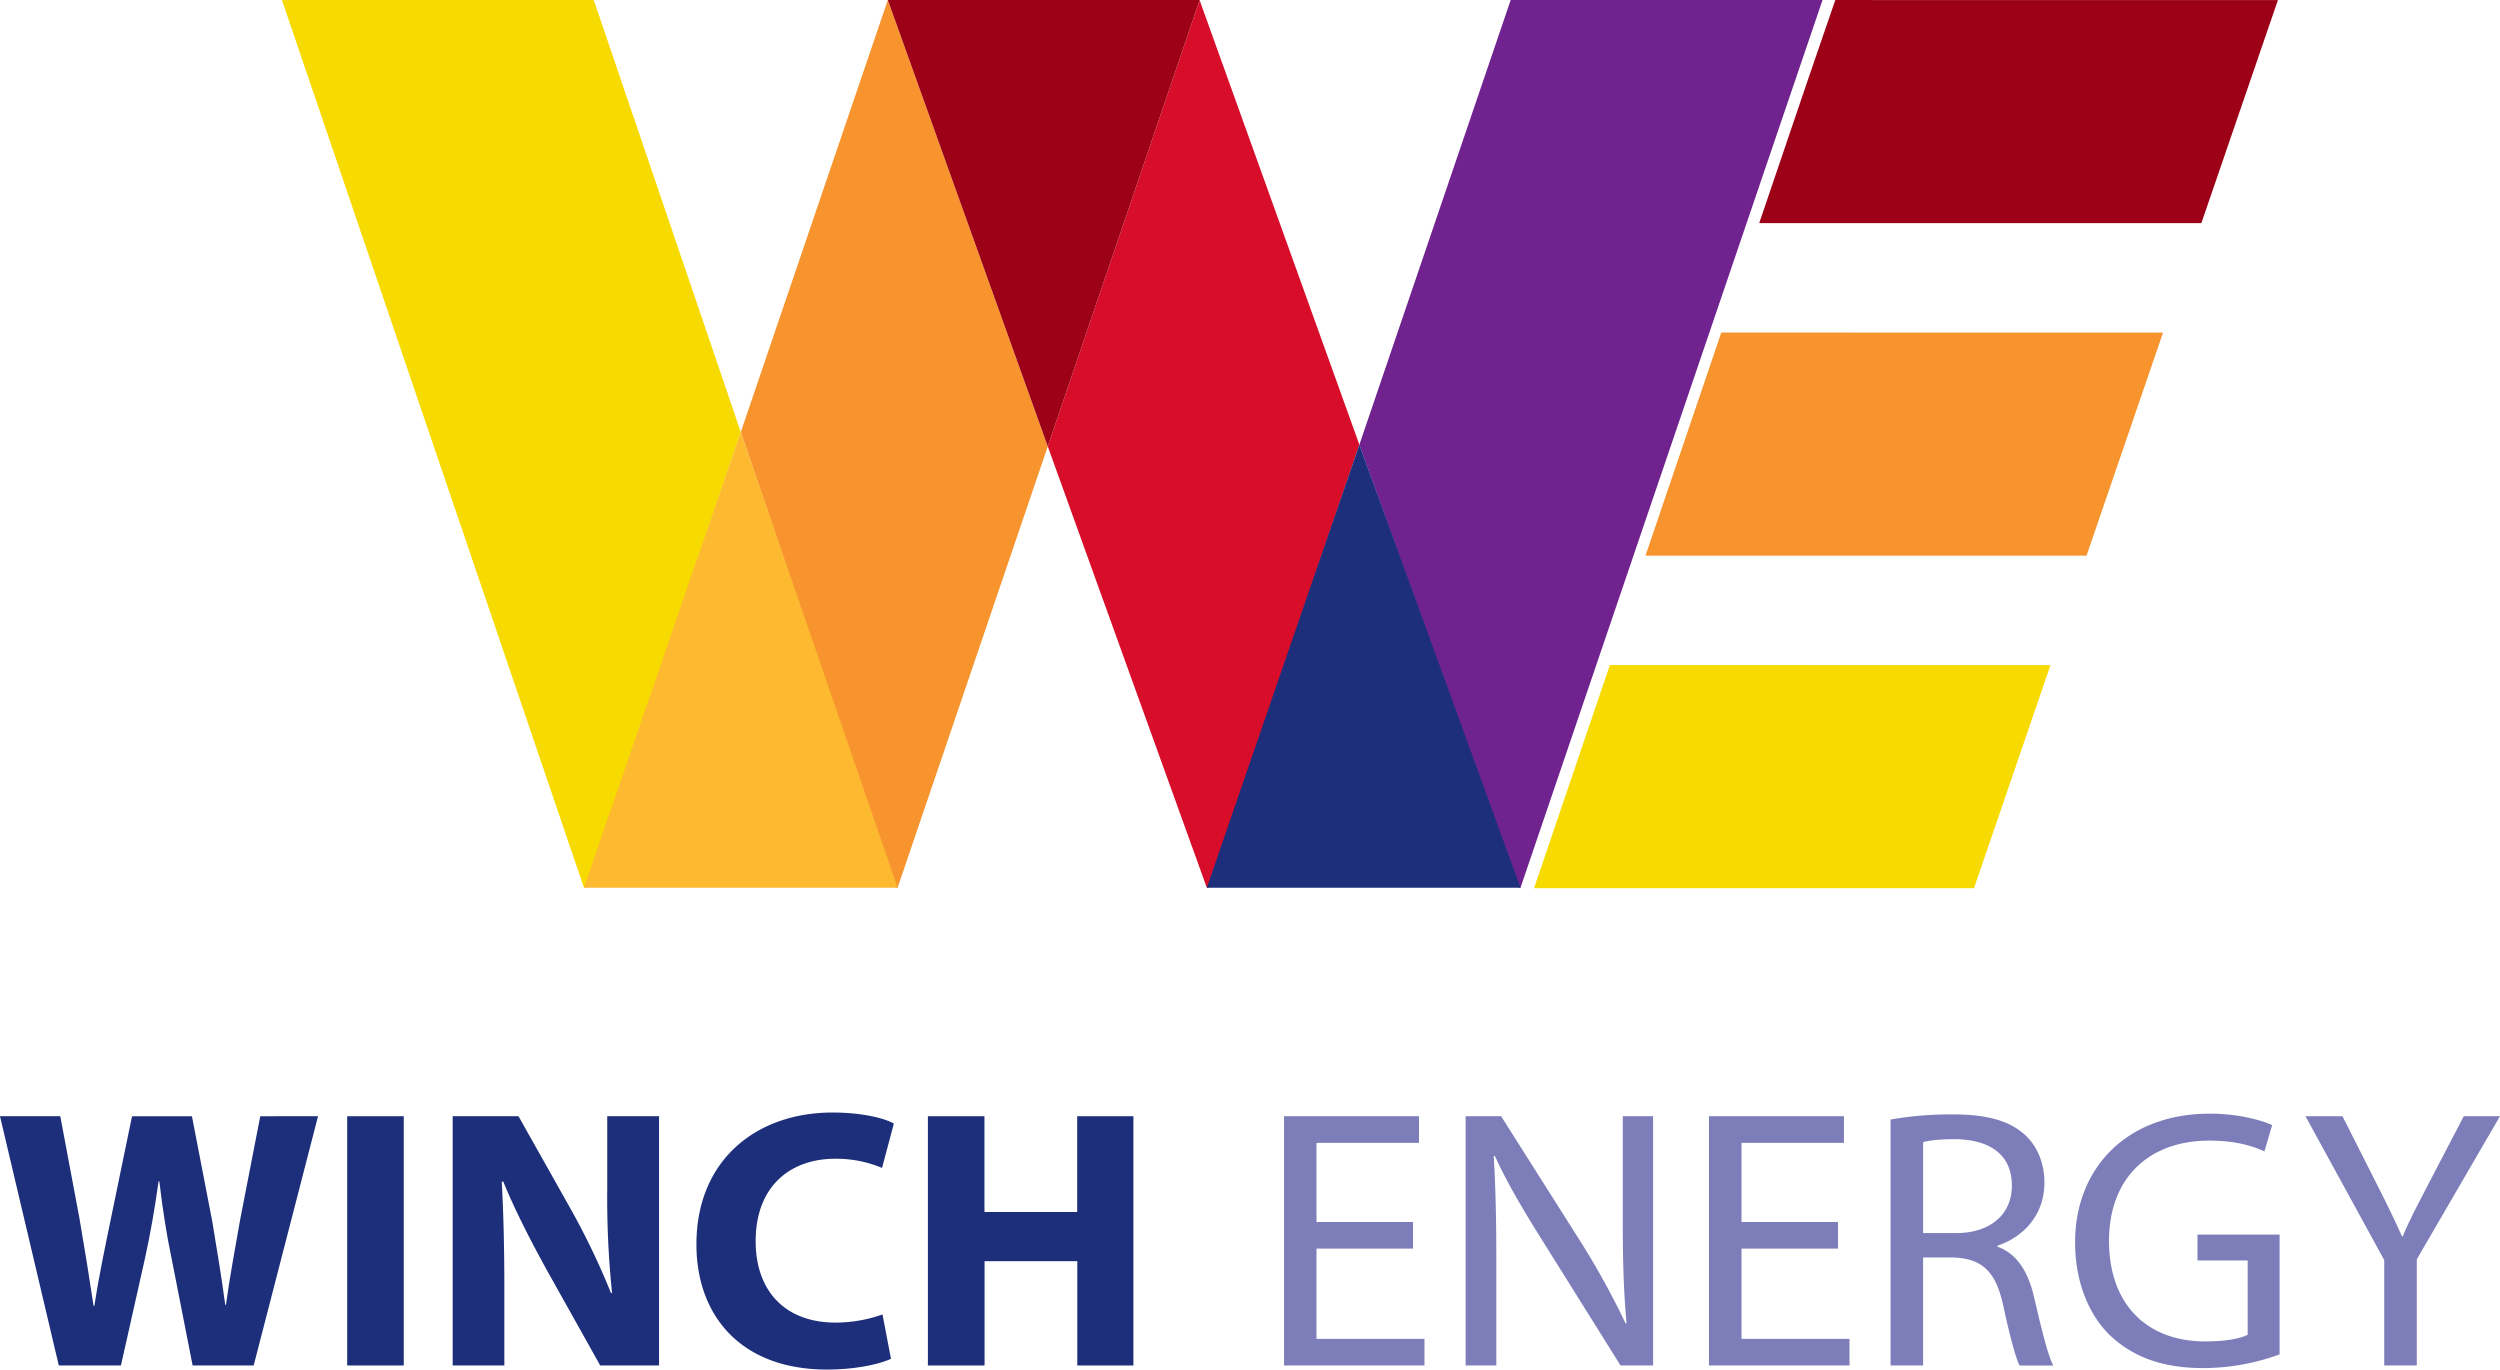 <svg id="Layer_1" data-name="Layer 1" xmlns="http://www.w3.org/2000/svg" viewBox="0 0 1132.25 620.26"><defs><style>.cls-1{fill:#1d2f7b;}.cls-2{fill:#7d7dba;}.cls-3{fill:#f7942e;}.cls-4{fill:#70238e;}.cls-5{fill:#d70d2a;}.cls-6{fill:#9d0117;}.cls-7{fill:#f7da00;}.cls-8{fill:#fdba30;}</style></defs><title>Winch Energy Master RGB lockup</title><path class="cls-1" d="M33.76,629.49h27.3l8.71,46.39c2.35,13.57,4.7,28.3,6.37,39.52h.34c1.84-12.22,4.69-25.79,7.54-39.68l9.54-46.23h27.13l9.22,47.74c2.18,13.06,4.18,25.12,5.86,37.68h.33c1.68-12.56,4.19-25.79,6.54-39.19l9-46.23H177.8L148.65,742.38H121l-9.55-48.58c-2.34-11.22-4-21.93-5.53-34.84h-.33c-1.84,12.91-3.68,23.62-6.19,35L88.53,742.38H60.39Z" transform="translate(-33.76 -123.95)"/><path class="cls-1" d="M191,629.49h25.62V742.38H191Z" transform="translate(-33.76 -123.95)"/><path class="cls-1" d="M238.78,629.49h29.81l23.28,41.38a330.28,330.28,0,0,1,18.59,38.67h.5a418.74,418.74,0,0,1-2.18-47.22V629.49h23.46V742.38H305.6L281.32,699c-6.7-12.22-14.24-26.63-19.6-39.86H261c.84,14.91,1.18,31,1.18,49.41v33.83H238.78Z" transform="translate(-33.76 -123.95)"/><path class="cls-1" d="M410.78,627.81c13.23,0,23.45,2.52,27.81,5l-5.35,20.09A53.59,53.59,0,0,0,412,648.75c-20.1,0-36,12.23-36,37.35,0,22.61,13.4,36.85,36.17,36.85a63.68,63.68,0,0,0,21.27-3.69l3.85,20.1c-4.69,2.17-15.24,4.86-29,4.86-39,0-59.12-24.45-59.12-56.62C349.15,649.08,376.61,627.81,410.78,627.81Z" transform="translate(-33.76 -123.95)"/><path class="cls-1" d="M454,629.49h25.62v43.37h42V629.49h25.46V742.38H521.67V695.14h-42v47.24H454Z" transform="translate(-33.76 -123.95)"/><path class="cls-2" d="M615.3,629.49h61.13v12.06H630V677.4h43.71v12.05H630v40.86h48.9v12.07H615.3Z" transform="translate(-33.76 -123.95)"/><path class="cls-2" d="M697.54,629.49h16.08l36.18,57.12a363.43,363.43,0,0,1,20.26,36.84l.34-.34c-1.34-15.07-1.68-28.8-1.68-46.22v-47.4h13.73V742.38H767.71l-35.84-57.29c-7.87-12.56-15.58-25.46-21.1-37.67l-.5.16c.83,14.24,1.17,27.8,1.17,46.55v48.25h-13.9Z" transform="translate(-33.76 -123.95)"/><path class="cls-2" d="M807.75,629.49h61.13v12.06H822.49V677.4H866.2v12.05H822.49v40.86h48.9v12.07H807.75Z" transform="translate(-33.76 -123.95)"/><path class="cls-2" d="M890,631a155.46,155.46,0,0,1,28.15-2.34c15.4,0,25.62,2.84,32.65,9.21,5.53,5,8.88,12.74,8.88,21.61,0,14.74-9.38,24.63-21.27,28.64v.49c8.71,3,13.9,11.23,16.58,22.79,3.68,15.9,6.37,26.63,8.71,31H948.44c-1.67-3.2-4.36-12.9-7.37-27-3.35-15.4-9.38-21.43-22.6-21.93H904.73v48.91H890Zm29.65,51.42c15.58,0,25.29-8.55,25.29-21.44,0-14.58-10.56-20.94-25.8-21.1-7.19,0-12.05.67-14.4,1.34v41.2Z" transform="translate(-33.76 -123.95)"/><path class="cls-2" d="M973.57,686.6c0-33.5,23.28-58.28,61.13-58.28,12.89,0,23.28,3,28.13,5.18l-3.51,11.9c-6-2.69-13.56-4.86-25-4.86-27.46,0-45.39,17.09-45.39,45.39,0,28.64,17.08,45.55,43.54,45.55,9.55,0,15.91-1.33,19.26-3V694.8H1029V683.09h37.19v54.26a101,101,0,0,1-34.67,6.2c-17.08,0-31.15-4.36-42.21-14.91C979.61,719.25,973.57,704.18,973.57,686.6Z" transform="translate(-33.76 -123.95)"/><path class="cls-2" d="M1113.58,694.64l-35.67-65.16h16.75l15.74,31.15c4.36,8.55,7.71,15.4,11.22,23.28h.34c3-7.37,7-14.74,11.4-23.28l16.24-31.15H1166l-37.68,64.82v48.07h-14.74Z" transform="translate(-33.76 -123.95)"/><polygon class="cls-3" points="402.09 0 474.53 202.17 406.52 402.06 405.71 402.06 335.5 195.71 402.09 0"/><polygon class="cls-4" points="684.19 0 825.43 0 688.63 402.06 687.81 402.06 615.66 201.4 684.19 0"/><polygon class="cls-5" points="615.66 201.4 547.4 402.06 546.57 402.06 474.53 202.17 543.3 0.07 615.66 201.4"/><polygon class="cls-6" points="402.09 0 543.28 0 543.3 0.07 474.53 202.17 402.09 0 402.09 0"/><polygon class="cls-1" points="688.63 402.06 546.57 402.06 615.66 201.4 688.63 402.06"/><polygon class="cls-7" points="268.91 0 335.5 195.71 265.29 402.06 264.47 402.06 127.68 0 268.91 0"/><polygon class="cls-8" points="406.52 402.06 264.47 402.06 335.5 195.71 406.52 402.06"/><polygon class="cls-6" points="863.44 0.03 831.21 0 818.6 36.73 796.75 101.05 997 101.05 1031.67 0.03 863.44 0.03"/><polygon class="cls-3" points="779.57 150.61 745.24 251.66 944.99 251.66 979.64 150.64 779.57 150.61"/><polygon class="cls-7" points="729.1 301.21 694.77 402.27 894.02 402.27 928.67 301.24 729.1 301.21"/></svg>
